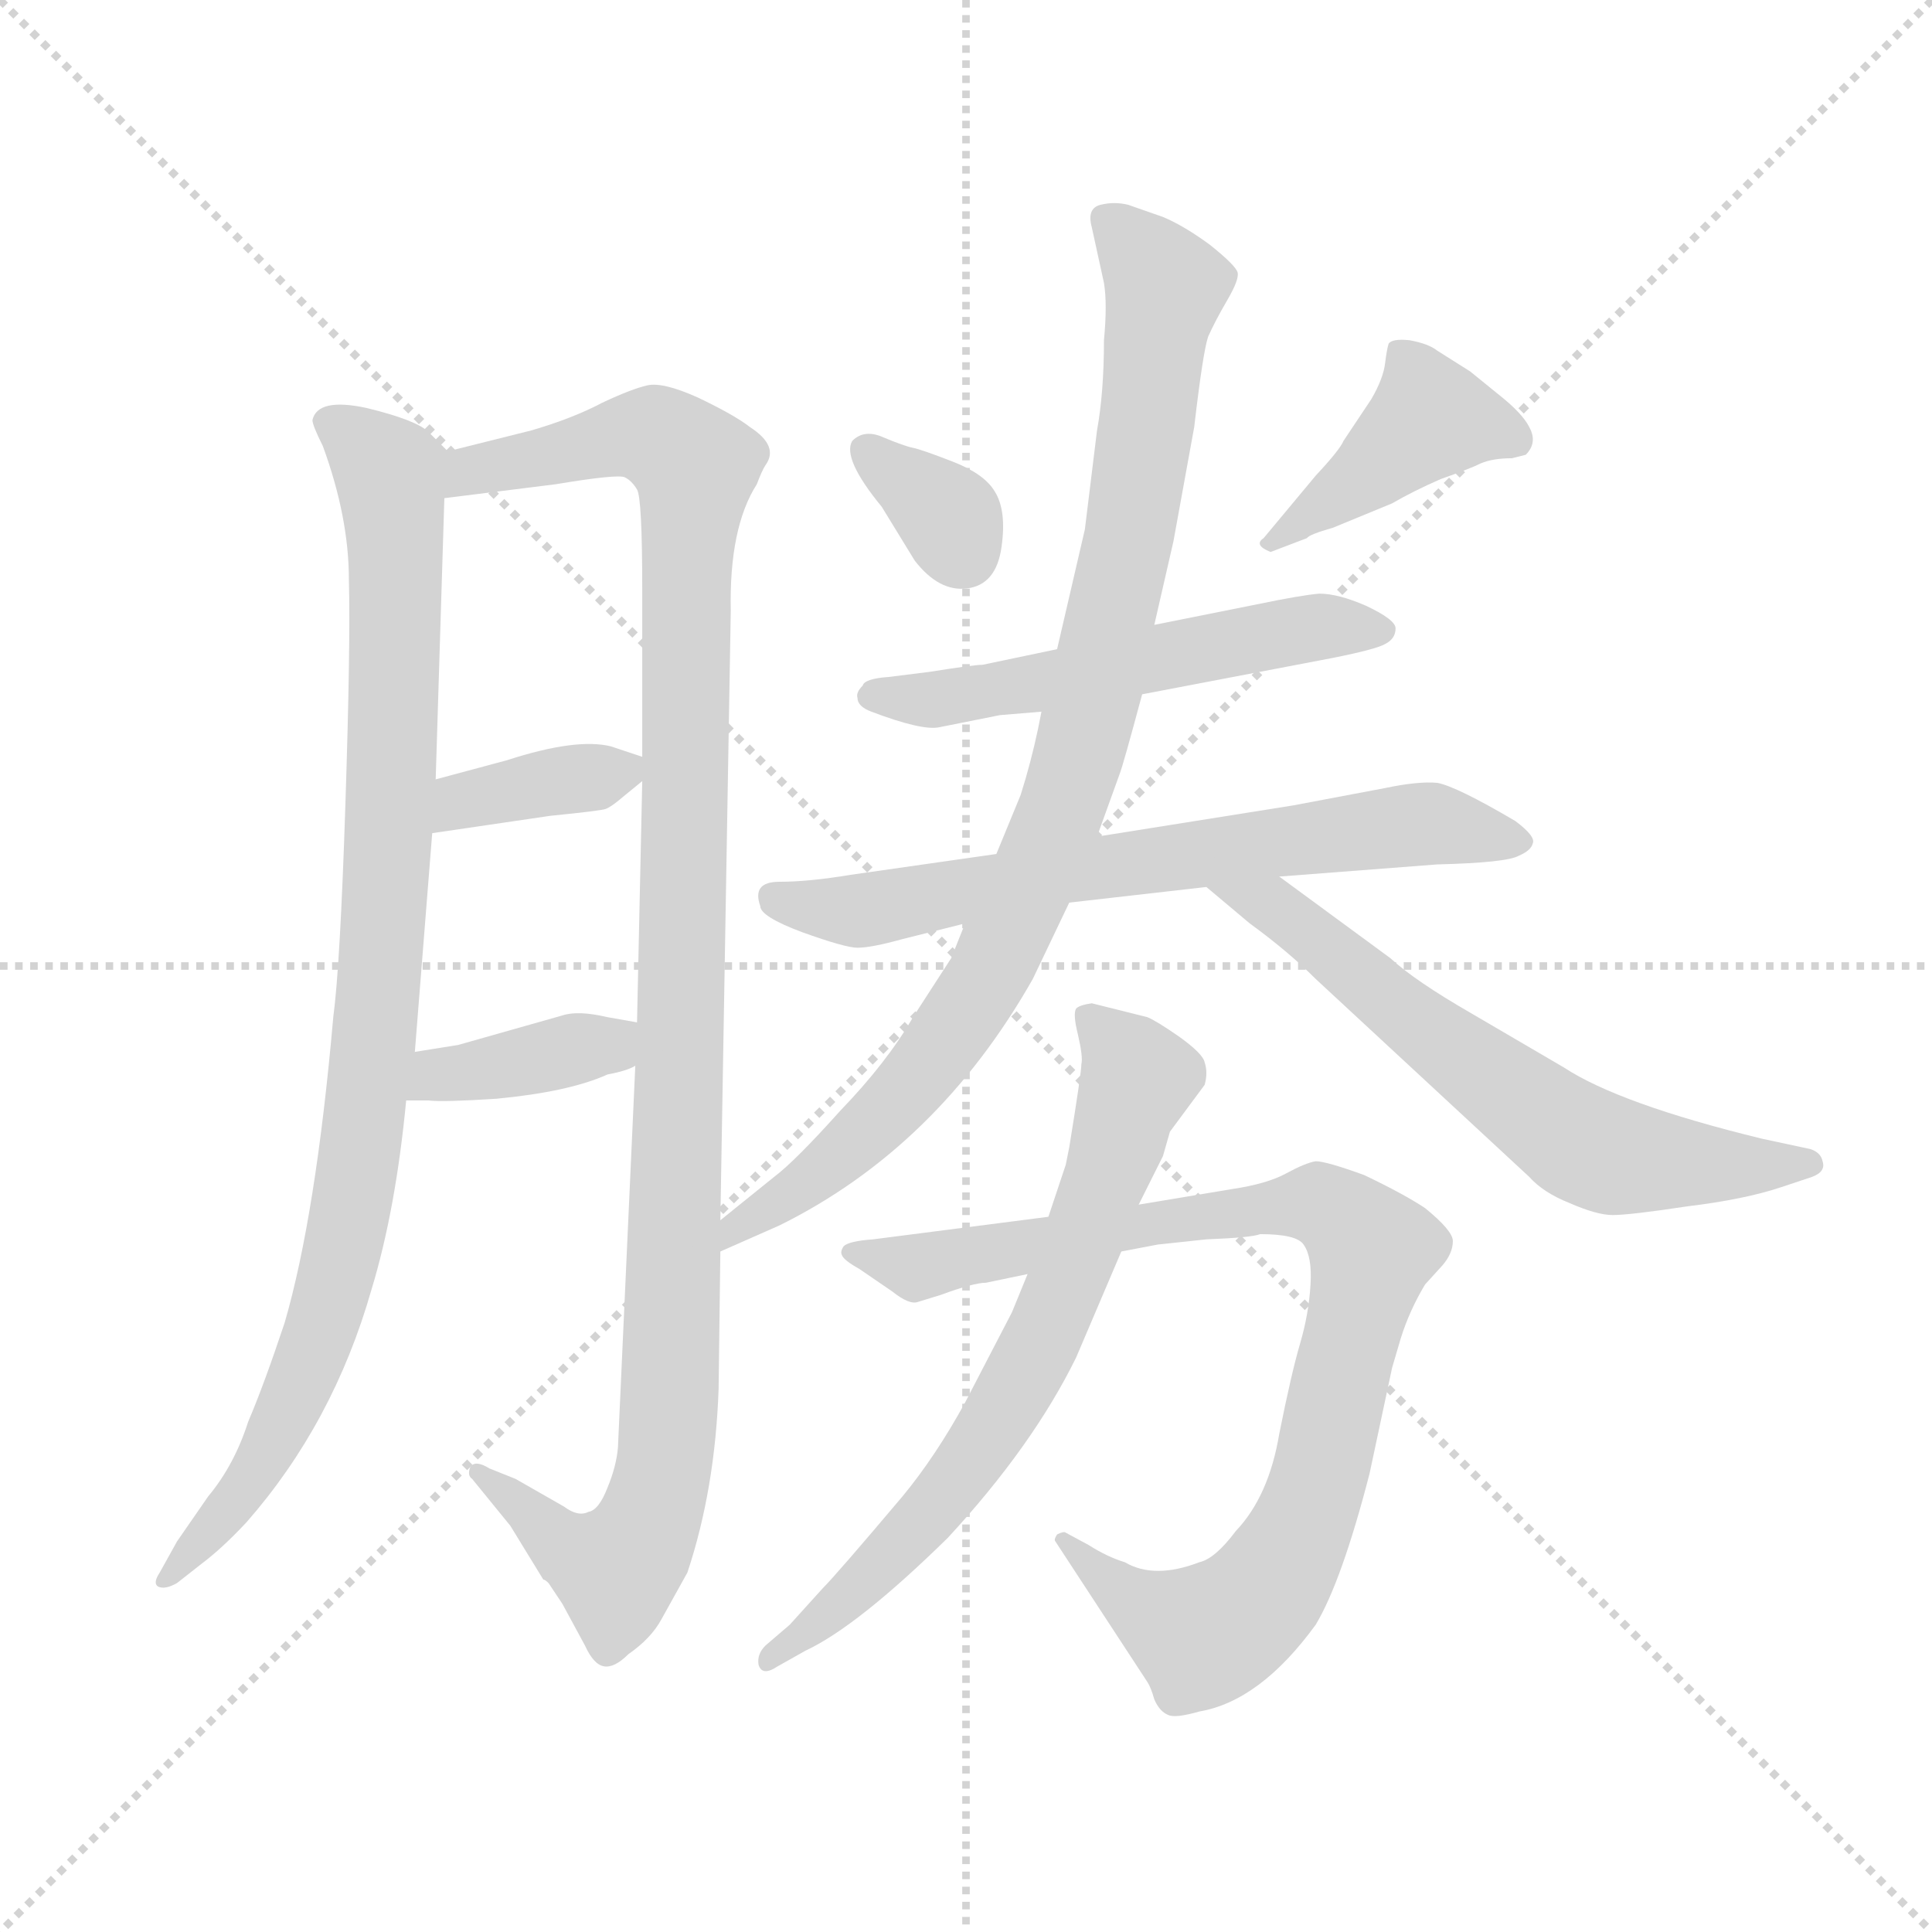 <svg version="1.1" viewBox="0 0 1024 1024" xmlns="http://www.w3.org/2000/svg">
  <g stroke="lightgray" stroke-dasharray="1,1" stroke-width="1" transform="scale(4, 4)">
    <line x1="0" y1="0" x2="256" y2="256"></line>
    <line x1="256" y1="0" x2="0" y2="256"></line>
    <line x1="128" y1="0" x2="128" y2="256"></line>
    <line x1="0" y1="128" x2="256" y2="128"></line>
  </g>
  <g transform="scale(0.92, -0.92) translate(60, -850)">
    <style type="text/css">
      
        @keyframes keyframes0 {
          from {
            stroke: blue;
            stroke-dashoffset: 971;
            stroke-width: 128;
          }
          76% {
            animation-timing-function: step-end;
            stroke: blue;
            stroke-dashoffset: 0;
            stroke-width: 128;
          }
          to {
            stroke: black;
            stroke-width: 1024;
          }
        }
        #make-me-a-hanzi-animation-0 {
          animation: keyframes0 1.04s both;
          animation-delay: 0s;
          animation-timing-function: linear;
        }
      
        @keyframes keyframes1 {
          from {
            stroke: blue;
            stroke-dashoffset: 1148;
            stroke-width: 128;
          }
          79% {
            animation-timing-function: step-end;
            stroke: blue;
            stroke-dashoffset: 0;
            stroke-width: 128;
          }
          to {
            stroke: black;
            stroke-width: 1024;
          }
        }
        #make-me-a-hanzi-animation-1 {
          animation: keyframes1 1.184s both;
          animation-delay: 1.04s;
          animation-timing-function: linear;
        }
      
        @keyframes keyframes2 {
          from {
            stroke: blue;
            stroke-dashoffset: 370;
            stroke-width: 128;
          }
          55% {
            animation-timing-function: step-end;
            stroke: blue;
            stroke-dashoffset: 0;
            stroke-width: 128;
          }
          to {
            stroke: black;
            stroke-width: 1024;
          }
        }
        #make-me-a-hanzi-animation-2 {
          animation: keyframes2 0.551s both;
          animation-delay: 2.224s;
          animation-timing-function: linear;
        }
      
        @keyframes keyframes3 {
          from {
            stroke: blue;
            stroke-dashoffset: 383;
            stroke-width: 128;
          }
          55% {
            animation-timing-function: step-end;
            stroke: blue;
            stroke-dashoffset: 0;
            stroke-width: 128;
          }
          to {
            stroke: black;
            stroke-width: 1024;
          }
        }
        #make-me-a-hanzi-animation-3 {
          animation: keyframes3 0.562s both;
          animation-delay: 2.776s;
          animation-timing-function: linear;
        }
      
        @keyframes keyframes4 {
          from {
            stroke: blue;
            stroke-dashoffset: 337;
            stroke-width: 128;
          }
          52% {
            animation-timing-function: step-end;
            stroke: blue;
            stroke-dashoffset: 0;
            stroke-width: 128;
          }
          to {
            stroke: black;
            stroke-width: 1024;
          }
        }
        #make-me-a-hanzi-animation-4 {
          animation: keyframes4 0.524s both;
          animation-delay: 3.337s;
          animation-timing-function: linear;
        }
      
        @keyframes keyframes5 {
          from {
            stroke: blue;
            stroke-dashoffset: 420;
            stroke-width: 128;
          }
          58% {
            animation-timing-function: step-end;
            stroke: blue;
            stroke-dashoffset: 0;
            stroke-width: 128;
          }
          to {
            stroke: black;
            stroke-width: 1024;
          }
        }
        #make-me-a-hanzi-animation-5 {
          animation: keyframes5 0.592s both;
          animation-delay: 3.861s;
          animation-timing-function: linear;
        }
      
        @keyframes keyframes6 {
          from {
            stroke: blue;
            stroke-dashoffset: 553;
            stroke-width: 128;
          }
          64% {
            animation-timing-function: step-end;
            stroke: blue;
            stroke-dashoffset: 0;
            stroke-width: 128;
          }
          to {
            stroke: black;
            stroke-width: 1024;
          }
        }
        #make-me-a-hanzi-animation-6 {
          animation: keyframes6 0.7s both;
          animation-delay: 4.453s;
          animation-timing-function: linear;
        }
      
        @keyframes keyframes7 {
          from {
            stroke: blue;
            stroke-dashoffset: 690;
            stroke-width: 128;
          }
          69% {
            animation-timing-function: step-end;
            stroke: blue;
            stroke-dashoffset: 0;
            stroke-width: 128;
          }
          to {
            stroke: black;
            stroke-width: 1024;
          }
        }
        #make-me-a-hanzi-animation-7 {
          animation: keyframes7 0.812s both;
          animation-delay: 5.153s;
          animation-timing-function: linear;
        }
      
        @keyframes keyframes8 {
          from {
            stroke: blue;
            stroke-dashoffset: 936;
            stroke-width: 128;
          }
          75% {
            animation-timing-function: step-end;
            stroke: blue;
            stroke-dashoffset: 0;
            stroke-width: 128;
          }
          to {
            stroke: black;
            stroke-width: 1024;
          }
        }
        #make-me-a-hanzi-animation-8 {
          animation: keyframes8 1.012s both;
          animation-delay: 5.965s;
          animation-timing-function: linear;
        }
      
        @keyframes keyframes9 {
          from {
            stroke: blue;
            stroke-dashoffset: 646;
            stroke-width: 128;
          }
          68% {
            animation-timing-function: step-end;
            stroke: blue;
            stroke-dashoffset: 0;
            stroke-width: 128;
          }
          to {
            stroke: black;
            stroke-width: 1024;
          }
        }
        #make-me-a-hanzi-animation-9 {
          animation: keyframes9 0.776s both;
          animation-delay: 6.977s;
          animation-timing-function: linear;
        }
      
        @keyframes keyframes10 {
          from {
            stroke: blue;
            stroke-dashoffset: 918;
            stroke-width: 128;
          }
          75% {
            animation-timing-function: step-end;
            stroke: blue;
            stroke-dashoffset: 0;
            stroke-width: 128;
          }
          to {
            stroke: black;
            stroke-width: 1024;
          }
        }
        #make-me-a-hanzi-animation-10 {
          animation: keyframes10 0.997s both;
          animation-delay: 7.752s;
          animation-timing-function: linear;
        }
      
        @keyframes keyframes11 {
          from {
            stroke: blue;
            stroke-dashoffset: 705;
            stroke-width: 128;
          }
          70% {
            animation-timing-function: step-end;
            stroke: blue;
            stroke-dashoffset: 0;
            stroke-width: 128;
          }
          to {
            stroke: black;
            stroke-width: 1024;
          }
        }
        #make-me-a-hanzi-animation-11 {
          animation: keyframes11 0.824s both;
          animation-delay: 8.749s;
          animation-timing-function: linear;
        }
      
    </style>
    
      <path d="M 198 590 L 187 601 Q 180 608 151 615 Q 123 621 120 608 Q 120 605 126 593 Q 141 552 141 516 Q 142 479 139 387 Q 136 294 132 264 Q 122 150 104 88 Q 92 52 83 31 Q 75 6 60 -12 L 42 -38 L 32 -56 Q 28 -62 31 -64 Q 35 -66 42 -62 L 56 -51 Q 68 -42 82 -27 Q 132 30 154 107 Q 168 153 174 216 L 179 244 L 189 370 L 191 401 L 196 563 C 197 591 199 589 198 590 Z" fill="lightgray"></path>
    
      <path d="M 306 236 L 296 16 Q 295 5 290 -7 Q 285 -20 279 -21 Q 273 -24 265 -18 L 237 -2 L 222 4 Q 214 9 211 5 Q 209 0 212 -2 L 234 -29 L 253 -60 Q 254 -60 256 -62 L 264 -74 L 277 -98 Q 282 -109 288 -110 Q 294 -111 302 -103 Q 315 -94 321 -83 L 336 -56 Q 352 -8 354 50 L 355 129 L 355 147 L 361 498 Q 360 546 376 571 Q 379 579 381 582 Q 389 593 372 604 Q 363 611 342 621 Q 322 630 313 628 Q 304 626 287 618 Q 270 609 246 602 L 198 590 C 169 583 166 559 196 563 L 260 571 Q 296 577 300 575 Q 304 573 307 568 Q 310 563 310 510 L 310 414 L 310 400 L 307 261 L 306 236 Z" fill="lightgray"></path>
    
      <path d="M 189 370 L 257 380 Q 287 383 289 384 Q 292 385 299 391 L 310 400 C 322 410 322 410 310 414 L 292 420 Q 272 425 232 412 L 191 401 C 162 393 159 366 189 370 Z" fill="lightgray"></path>
    
      <path d="M 174 216 L 187 216 Q 195 215 226 217 Q 268 221 290 231 Q 301 233 306 236 C 333 249 337 256 307 261 L 290 264 Q 273 268 264 265 L 204 248 L 179 244 C 149 239 144 216 174 216 Z" fill="lightgray"></path>
    
      <path d="M 431 596 Q 425 586 448 558 L 467 527 Q 481 509 497 511 Q 514 513 517 535 Q 520 556 513 567 Q 507 577 489 584 Q 471 591 466 592 Q 461 593 449 598 Q 438 603 431 596 Z" fill="lightgray"></path>
    
      <path d="M 672 532 L 693 540 Q 694 542 708 546 L 742 560 Q 754 567 770 574 Q 787 580 793 583 Q 800 586 811 586 L 819 588 Q 826 595 821 604 Q 817 612 803 623 L 787 636 L 768 648 Q 763 652 752 654 Q 742 655 740 652 Q 739 649 738 641 Q 737 632 730 620 L 714 596 Q 712 591 698 576 L 668 540 Q 662 536 672 532 Z" fill="lightgray"></path>
    
      <path d="M 598 450 L 708 471 Q 733 476 738 479 Q 744 482 744 488 Q 744 493 727 501 Q 711 508 700 508 Q 689 507 665 502 L 605 490 L 549 476 L 506 467 Q 501 467 476 463 L 452 460 Q 438 459 437 455 Q 433 451 434 448 Q 434 443 442 440 Q 471 429 481 431 L 516 438 L 540 440 L 598 450 Z" fill="lightgray"></path>
    
      <path d="M 556 330 L 635 339 L 677 345 L 768 352 Q 808 353 815 357 Q 822 360 823 364 Q 825 368 813 377 Q 779 397 768 399 Q 757 400 738 396 L 685 386 L 572 368 L 514 358 L 430 346 Q 406 342 389 342 Q 373 342 378 328 Q 378 322 402 313 Q 427 304 434 304 Q 442 304 460 309 L 496 318 L 556 330 Z" fill="lightgray"></path>
    
      <path d="M 355 129 L 389 144 Q 480 189 535 286 L 556 330 L 572 368 L 585 404 Q 587 409 598 450 L 605 490 L 616 538 L 628 604 Q 633 647 636 656 Q 640 665 647 677 Q 654 689 653 693 Q 652 697 637 709 Q 622 720 610 725 L 590 732 Q 582 734 574 732 Q 566 730 569 719 L 576 687 Q 578 675 576 654 Q 576 624 572 602 L 565 545 L 549 476 L 540 440 L 538 430 Q 534 411 528 392 L 514 358 L 496 318 L 488 298 L 466 264 Q 451 238 424 210 Q 398 181 386 172 L 355 147 C 332 128 328 117 355 129 Z" fill="lightgray"></path>
    
      <path d="M 635 339 L 660 318 Q 682 302 698 286 L 821 172 Q 829 163 844 157 Q 860 150 869 150 Q 879 150 912 155 Q 945 159 966 166 L 984 172 Q 992 175 990 181 Q 989 186 983 188 L 955 194 Q 873 214 841 235 L 788 266 Q 755 285 741 298 L 677 345 C 653 363 612 358 635 339 Z" fill="lightgray"></path>
    
      <path d="M 469 100 L 482 104 Q 501 111 508 111 L 532 116 L 586 129 L 607 133 L 635 136 Q 661 137 666 139 Q 687 139 691 133 Q 696 126 695 110 Q 694 93 689 76 Q 684 59 677 24 Q 671 -12 652 -32 Q 640 -48 631 -50 Q 605 -60 588 -50 Q 578 -47 567 -40 L 554 -33 Q 553 -32 549 -34 Q 547 -37 548 -38 L 601 -119 Q 603 -122 605 -129 Q 608 -136 613 -138 Q 617 -140 631 -136 Q 666 -130 698 -86 Q 713 -61 729 1 L 742 62 L 747 79 Q 752 95 761 110 L 771 121 Q 777 128 777 135 Q 777 141 761 154 Q 749 162 726 173 Q 704 181 698 181 Q 692 180 681 174 Q 670 168 650 165 L 596 156 L 544 149 L 443 136 Q 429 135 426 132 Q 424 129 425 127 Q 426 124 435 119 L 454 106 Q 464 98 469 100 Z" fill="lightgray"></path>
    
      <path d="M 532 116 L 523 94 L 496 42 Q 479 11 460 -12 Q 422 -57 414 -65 L 395 -86 L 381 -98 Q 376 -103 377 -109 Q 379 -116 388 -110 L 404 -101 Q 434 -87 486 -36 Q 535 17 560 68 L 586 129 L 596 156 L 610 184 L 614 198 L 634 225 Q 636 232 634 238 Q 633 243 619 253 Q 606 262 601 264 L 569 272 Q 562 271 560 269 Q 558 266 561 254 Q 564 241 563 237 Q 563 232 556 189 L 554 179 L 544 149 L 532 116 Z" fill="lightgray"></path>
    
    
      <clipPath id="make-me-a-hanzi-clip-0">
        <path d="M 198 590 L 187 601 Q 180 608 151 615 Q 123 621 120 608 Q 120 605 126 593 Q 141 552 141 516 Q 142 479 139 387 Q 136 294 132 264 Q 122 150 104 88 Q 92 52 83 31 Q 75 6 60 -12 L 42 -38 L 32 -56 Q 28 -62 31 -64 Q 35 -66 42 -62 L 56 -51 Q 68 -42 82 -27 Q 132 30 154 107 Q 168 153 174 216 L 179 244 L 189 370 L 191 401 L 196 563 C 197 591 199 589 198 590 Z"></path>
      </clipPath>
      <path clip-path="url(#make-me-a-hanzi-clip-0)" d="M 129 608 L 164 577 L 167 557 L 164 364 L 149 193 L 132 106 L 112 50 L 86 -1 L 36 -61" fill="none" id="make-me-a-hanzi-animation-0" stroke-dasharray="843 1686" stroke-linecap="round"></path>
    
      <clipPath id="make-me-a-hanzi-clip-1">
        <path d="M 306 236 L 296 16 Q 295 5 290 -7 Q 285 -20 279 -21 Q 273 -24 265 -18 L 237 -2 L 222 4 Q 214 9 211 5 Q 209 0 212 -2 L 234 -29 L 253 -60 Q 254 -60 256 -62 L 264 -74 L 277 -98 Q 282 -109 288 -110 Q 294 -111 302 -103 Q 315 -94 321 -83 L 336 -56 Q 352 -8 354 50 L 355 129 L 355 147 L 361 498 Q 360 546 376 571 Q 379 579 381 582 Q 389 593 372 604 Q 363 611 342 621 Q 322 630 313 628 Q 304 626 287 618 Q 270 609 246 602 L 198 590 C 169 583 166 559 196 563 L 260 571 Q 296 577 300 575 Q 304 573 307 568 Q 310 563 310 510 L 310 414 L 310 400 L 307 261 L 306 236 Z"></path>
      </clipPath>
      <path clip-path="url(#make-me-a-hanzi-clip-1)" d="M 202 569 L 219 581 L 304 600 L 317 599 L 341 581 L 335 522 L 332 235 L 322 -1 L 308 -40 L 295 -54 L 258 -35 L 216 2" fill="none" id="make-me-a-hanzi-animation-1" stroke-dasharray="1020 2040" stroke-linecap="round"></path>
    
      <clipPath id="make-me-a-hanzi-clip-2">
        <path d="M 189 370 L 257 380 Q 287 383 289 384 Q 292 385 299 391 L 310 400 C 322 410 322 410 310 414 L 292 420 Q 272 425 232 412 L 191 401 C 162 393 159 366 189 370 Z"></path>
      </clipPath>
      <path clip-path="url(#make-me-a-hanzi-clip-2)" d="M 195 377 L 216 391 L 303 407" fill="none" id="make-me-a-hanzi-animation-2" stroke-dasharray="242 484" stroke-linecap="round"></path>
    
      <clipPath id="make-me-a-hanzi-clip-3">
        <path d="M 174 216 L 187 216 Q 195 215 226 217 Q 268 221 290 231 Q 301 233 306 236 C 333 249 337 256 307 261 L 290 264 Q 273 268 264 265 L 204 248 L 179 244 C 149 239 144 216 174 216 Z"></path>
      </clipPath>
      <path clip-path="url(#make-me-a-hanzi-clip-3)" d="M 181 222 L 192 230 L 290 248 L 302 255" fill="none" id="make-me-a-hanzi-animation-3" stroke-dasharray="255 510" stroke-linecap="round"></path>
    
      <clipPath id="make-me-a-hanzi-clip-4">
        <path d="M 431 596 Q 425 586 448 558 L 467 527 Q 481 509 497 511 Q 514 513 517 535 Q 520 556 513 567 Q 507 577 489 584 Q 471 591 466 592 Q 461 593 449 598 Q 438 603 431 596 Z"></path>
      </clipPath>
      <path clip-path="url(#make-me-a-hanzi-clip-4)" d="M 439 591 L 484 555 L 494 534" fill="none" id="make-me-a-hanzi-animation-4" stroke-dasharray="209 418" stroke-linecap="round"></path>
    
      <clipPath id="make-me-a-hanzi-clip-5">
        <path d="M 672 532 L 693 540 Q 694 542 708 546 L 742 560 Q 754 567 770 574 Q 787 580 793 583 Q 800 586 811 586 L 819 588 Q 826 595 821 604 Q 817 612 803 623 L 787 636 L 768 648 Q 763 652 752 654 Q 742 655 740 652 Q 739 649 738 641 Q 737 632 730 620 L 714 596 Q 712 591 698 576 L 668 540 Q 662 536 672 532 Z"></path>
      </clipPath>
      <path clip-path="url(#make-me-a-hanzi-clip-5)" d="M 813 596 L 764 609 L 675 539" fill="none" id="make-me-a-hanzi-animation-5" stroke-dasharray="292 584" stroke-linecap="round"></path>
    
      <clipPath id="make-me-a-hanzi-clip-6">
        <path d="M 598 450 L 708 471 Q 733 476 738 479 Q 744 482 744 488 Q 744 493 727 501 Q 711 508 700 508 Q 689 507 665 502 L 605 490 L 549 476 L 506 467 Q 501 467 476 463 L 452 460 Q 438 459 437 455 Q 433 451 434 448 Q 434 443 442 440 Q 471 429 481 431 L 516 438 L 540 440 L 598 450 Z"></path>
      </clipPath>
      <path clip-path="url(#make-me-a-hanzi-clip-6)" d="M 443 449 L 477 447 L 676 485 L 736 487" fill="none" id="make-me-a-hanzi-animation-6" stroke-dasharray="425 850" stroke-linecap="round"></path>
    
      <clipPath id="make-me-a-hanzi-clip-7">
        <path d="M 556 330 L 635 339 L 677 345 L 768 352 Q 808 353 815 357 Q 822 360 823 364 Q 825 368 813 377 Q 779 397 768 399 Q 757 400 738 396 L 685 386 L 572 368 L 514 358 L 430 346 Q 406 342 389 342 Q 373 342 378 328 Q 378 322 402 313 Q 427 304 434 304 Q 442 304 460 309 L 496 318 L 556 330 Z"></path>
      </clipPath>
      <path clip-path="url(#make-me-a-hanzi-clip-7)" d="M 386 333 L 434 325 L 553 348 L 750 375 L 815 365" fill="none" id="make-me-a-hanzi-animation-7" stroke-dasharray="562 1124" stroke-linecap="round"></path>
    
      <clipPath id="make-me-a-hanzi-clip-8">
        <path d="M 355 129 L 389 144 Q 480 189 535 286 L 556 330 L 572 368 L 585 404 Q 587 409 598 450 L 605 490 L 616 538 L 628 604 Q 633 647 636 656 Q 640 665 647 677 Q 654 689 653 693 Q 652 697 637 709 Q 622 720 610 725 L 590 732 Q 582 734 574 732 Q 566 730 569 719 L 576 687 Q 578 675 576 654 Q 576 624 572 602 L 565 545 L 549 476 L 540 440 L 538 430 Q 534 411 528 392 L 514 358 L 496 318 L 488 298 L 466 264 Q 451 238 424 210 Q 398 181 386 172 L 355 147 C 332 128 328 117 355 129 Z"></path>
      </clipPath>
      <path clip-path="url(#make-me-a-hanzi-clip-8)" d="M 579 723 L 611 685 L 590 538 L 547 371 L 511 290 L 477 239 L 426 185 L 363 143 L 360 134" fill="none" id="make-me-a-hanzi-animation-8" stroke-dasharray="808 1616" stroke-linecap="round"></path>
    
      <clipPath id="make-me-a-hanzi-clip-9">
        <path d="M 635 339 L 660 318 Q 682 302 698 286 L 821 172 Q 829 163 844 157 Q 860 150 869 150 Q 879 150 912 155 Q 945 159 966 166 L 984 172 Q 992 175 990 181 Q 989 186 983 188 L 955 194 Q 873 214 841 235 L 788 266 Q 755 285 741 298 L 677 345 C 653 363 612 358 635 339 Z"></path>
      </clipPath>
      <path clip-path="url(#make-me-a-hanzi-clip-9)" d="M 642 339 L 675 327 L 847 193 L 872 184 L 931 178 L 982 180" fill="none" id="make-me-a-hanzi-animation-9" stroke-dasharray="518 1036" stroke-linecap="round"></path>
    
      <clipPath id="make-me-a-hanzi-clip-10">
        <path d="M 469 100 L 482 104 Q 501 111 508 111 L 532 116 L 586 129 L 607 133 L 635 136 Q 661 137 666 139 Q 687 139 691 133 Q 696 126 695 110 Q 694 93 689 76 Q 684 59 677 24 Q 671 -12 652 -32 Q 640 -48 631 -50 Q 605 -60 588 -50 Q 578 -47 567 -40 L 554 -33 Q 553 -32 549 -34 Q 547 -37 548 -38 L 601 -119 Q 603 -122 605 -129 Q 608 -136 613 -138 Q 617 -140 631 -136 Q 666 -130 698 -86 Q 713 -61 729 1 L 742 62 L 747 79 Q 752 95 761 110 L 771 121 Q 777 128 777 135 Q 777 141 761 154 Q 749 162 726 173 Q 704 181 698 181 Q 692 180 681 174 Q 670 168 650 165 L 596 156 L 544 149 L 443 136 Q 429 135 426 132 Q 424 129 425 127 Q 426 124 435 119 L 454 106 Q 464 98 469 100 Z"></path>
      </clipPath>
      <path clip-path="url(#make-me-a-hanzi-clip-10)" d="M 431 128 L 470 120 L 684 156 L 709 152 L 730 130 L 695 -20 L 665 -71 L 630 -91 L 601 -78 L 552 -37" fill="none" id="make-me-a-hanzi-animation-10" stroke-dasharray="790 1580" stroke-linecap="round"></path>
    
      <clipPath id="make-me-a-hanzi-clip-11">
        <path d="M 532 116 L 523 94 L 496 42 Q 479 11 460 -12 Q 422 -57 414 -65 L 395 -86 L 381 -98 Q 376 -103 377 -109 Q 379 -116 388 -110 L 404 -101 Q 434 -87 486 -36 Q 535 17 560 68 L 586 129 L 596 156 L 610 184 L 614 198 L 634 225 Q 636 232 634 238 Q 633 243 619 253 Q 606 262 601 264 L 569 272 Q 562 271 560 269 Q 558 266 561 254 Q 564 241 563 237 Q 563 232 556 189 L 554 179 L 544 149 L 532 116 Z"></path>
      </clipPath>
      <path clip-path="url(#make-me-a-hanzi-clip-11)" d="M 567 262 L 596 229 L 543 83 L 490 -5 L 432 -67 L 383 -105" fill="none" id="make-me-a-hanzi-animation-11" stroke-dasharray="577 1154" stroke-linecap="round"></path>
    
  </g>
</svg>